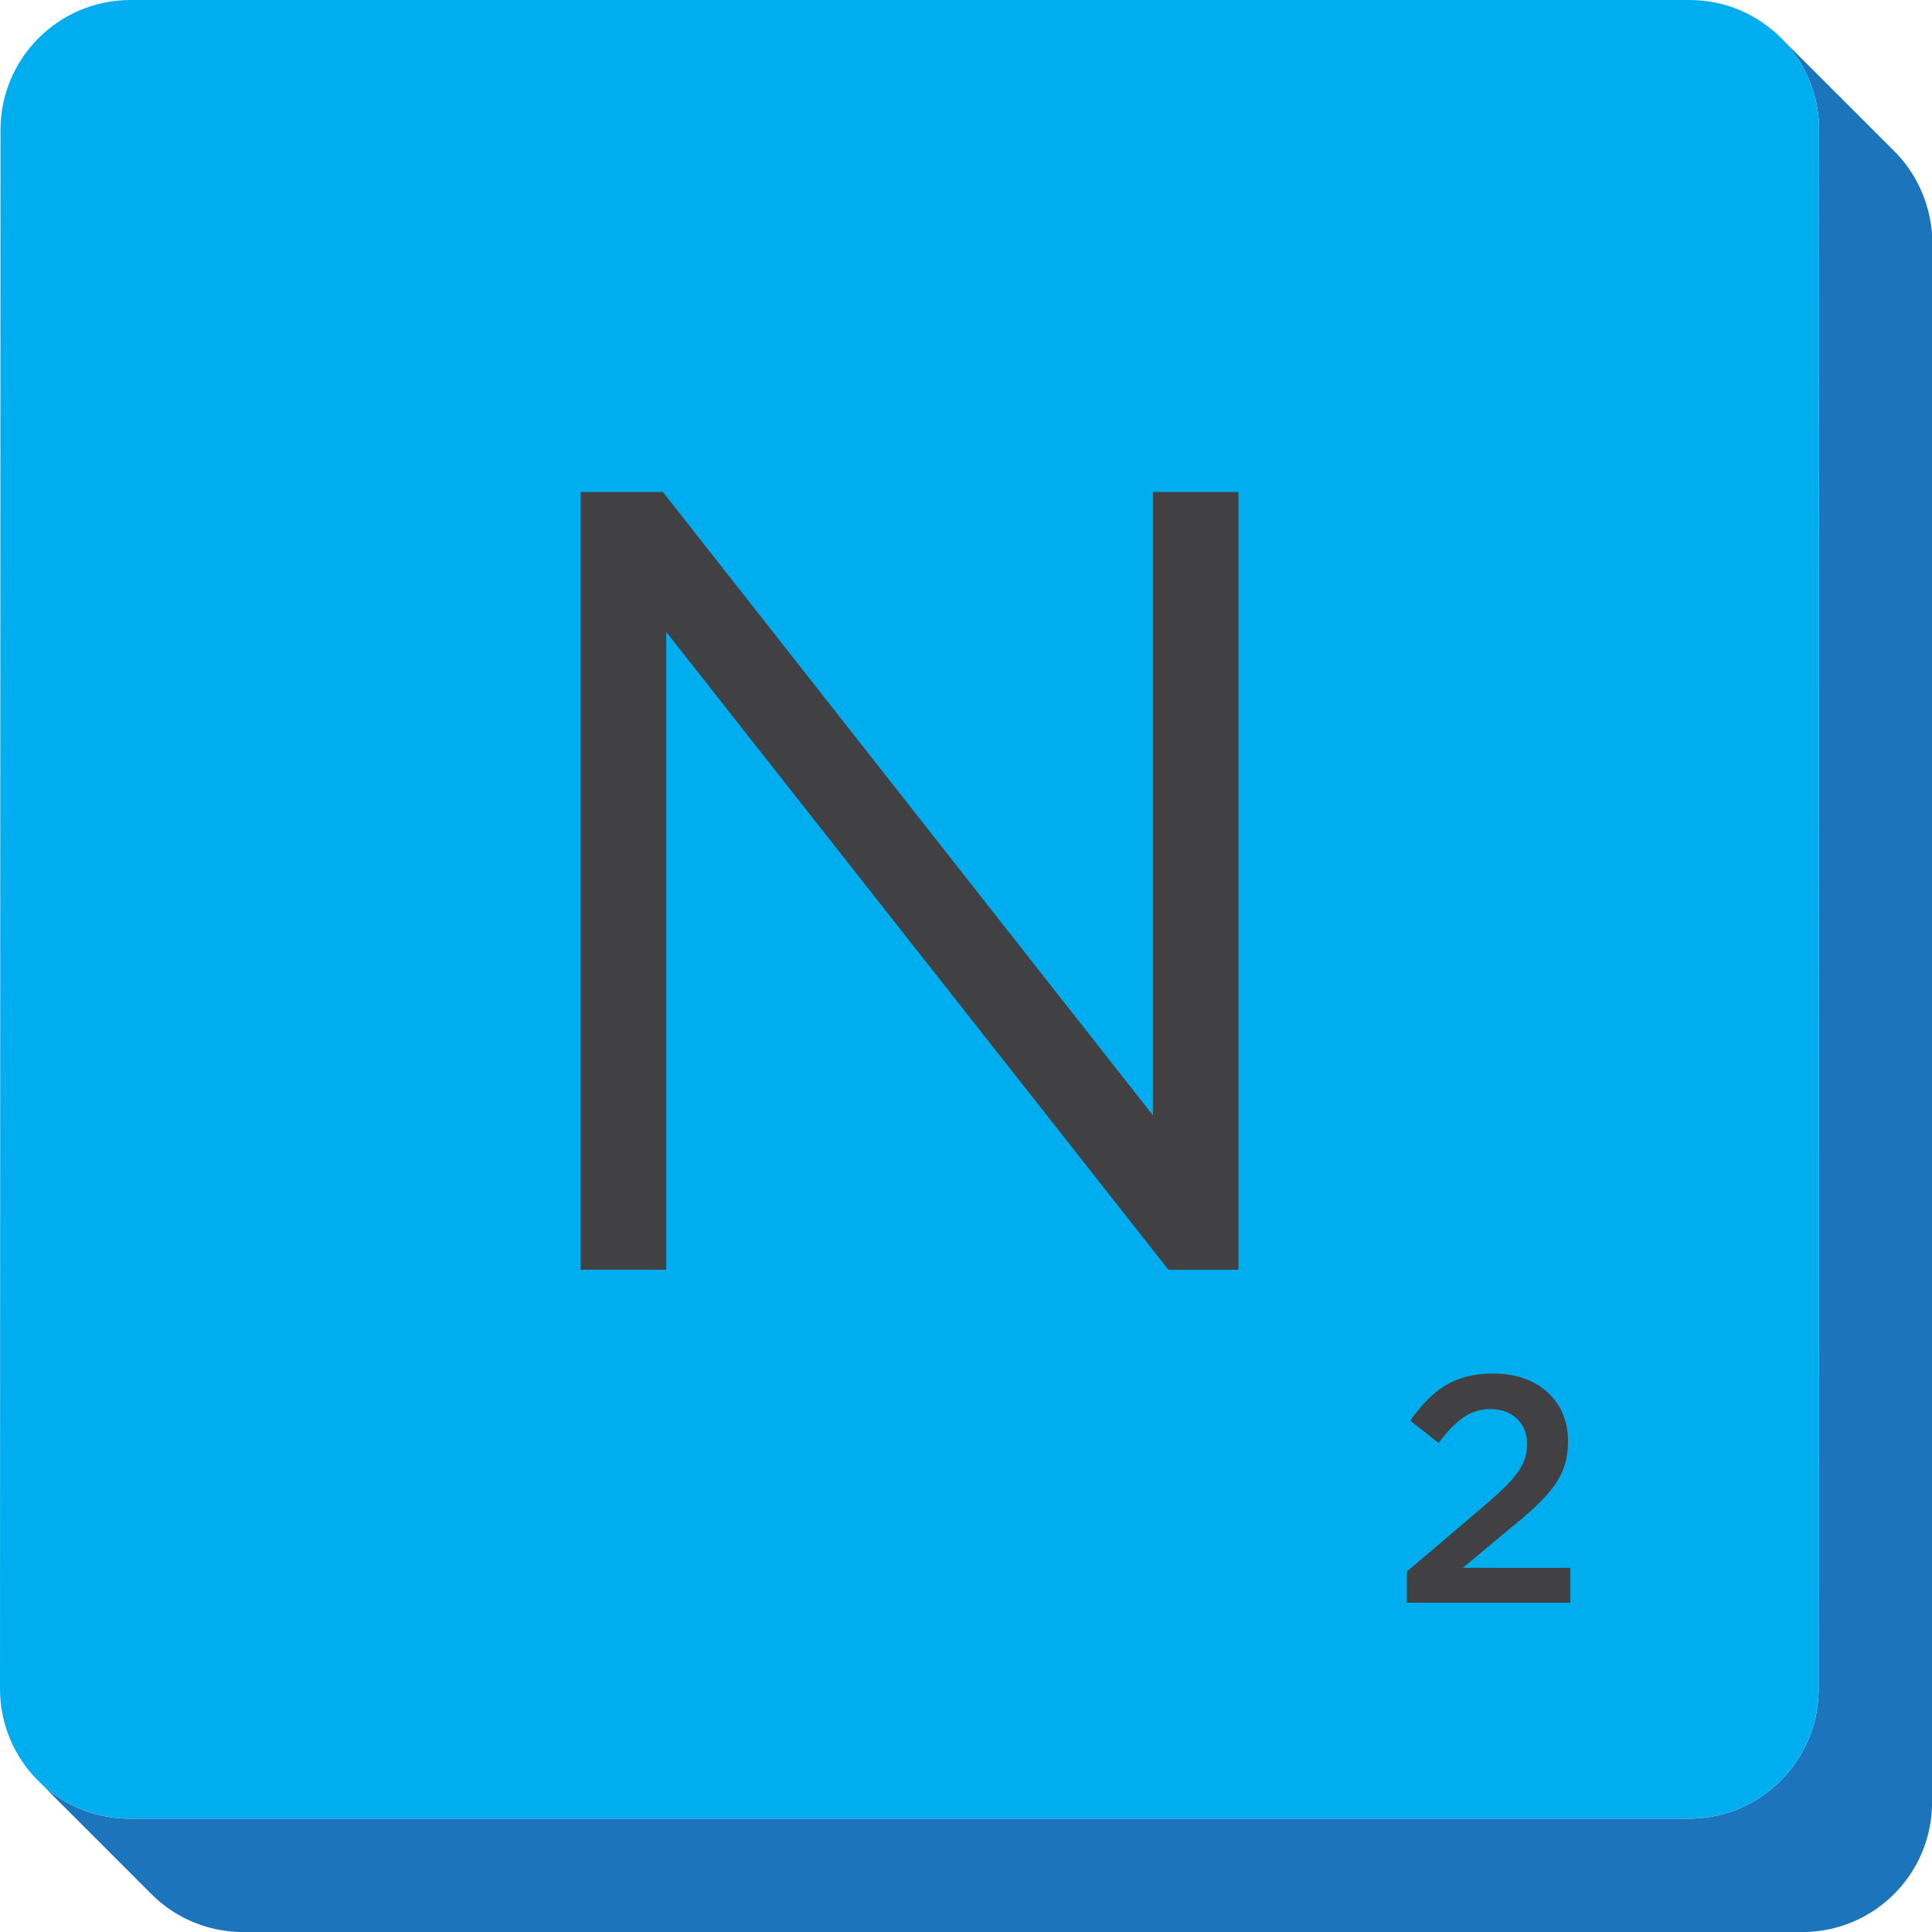 <svg version="1.1" id="scrabble" xmlns="http://www.w3.org/2000/svg" x="0" y="0" viewBox="0 0 438.47 438.47" style="enable-background:new 0 0 438.47 438.47" xml:space="preserve">
    <style>
        .text{fill:#414042}
    </style>
    <g id="scrabbleTile">
        <g id="highlightedTile">
            <path id="side" d="M429.94 34.34 404.21 8.62a29.45 29.45 0 0 1 8.64 20.89l-.11 353.79c-.01 16.29-13.17 29.45-29.46 29.45H29.5c-8.16 0-15.54-3.3-20.88-8.64l25.72 25.73a29.45 29.45 0 0 0 20.89 8.64h353.79c16.29 0 29.46-13.16 29.46-29.45l.11-353.79c-.12-8.16-3.31-15.55-8.65-20.9z" style="fill:#1c75bc"/>
            <path id="top" d="M383.41 0c16.29 0 29.45 13.21 29.44 29.51l-.11 353.79c-.01 16.29-13.17 29.45-29.46 29.45H29.5C13.2 412.74 0 399.58 0 383.29L.11 29.51C.11 13.21 13.33 0 29.62 0h353.79z" style="fill:#00aeef"/>
        </g>
        <path class="text" d="M131.78 111.65h18.66l111.21 141.47V111.65h19.42v176.53h-15.89L151.2 143.42v144.75h-19.42V111.65z" id="N"/>
        <path class="text" d="m319.31 356.65 17.66-15.02c7.03-6.01 9.6-9.23 9.6-13.85 0-5.06-3.59-7.99-8.28-7.99-4.69 0-7.91 2.56-11.8 7.69l-6.45-5.06c4.91-6.81 9.75-10.7 18.9-10.7 10.04 0 16.93 6.16 16.93 15.31v.15c0 8.06-4.25 12.46-13.34 19.86l-10.55 8.79h24.4v7.91H319.3v-7.09z" id="_x32_"/>
    </g>
</svg>
